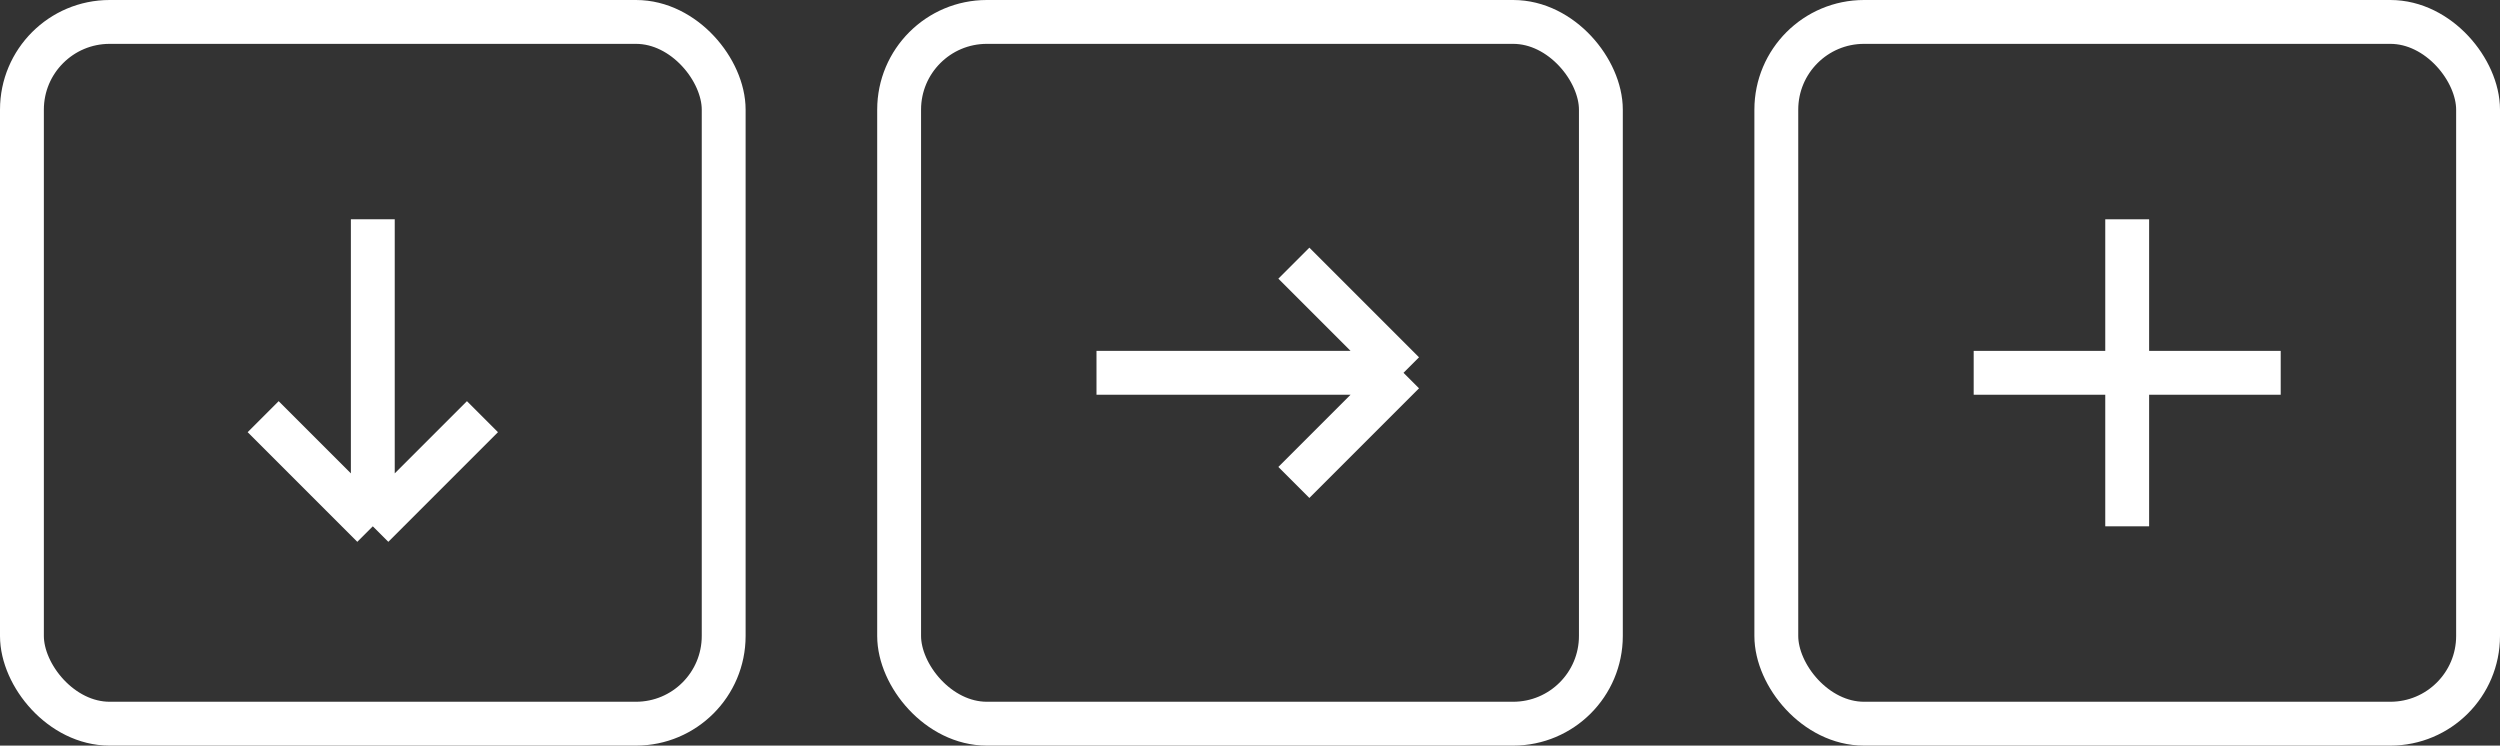 <svg width="114" height="34" viewBox="0 0 114 34" fill="none" xmlns="http://www.w3.org/2000/svg">
<rect x="0" y="0" width="114" height="34" fill="#333333" stroke="none"/>
<rect x="1" y="1" width="32" height="32" rx="4" stroke="white" stroke-width="2"/>
<path d="M17 10V24M17 24L12 19M17 24L22 19" stroke="white" stroke-width="2"/>
<path d="M50 17L64 17M64 17L59 22M64 17L59 12" stroke="white" stroke-width="2"/>
<path d="M97 17V10M97 17H90M97 17H104M97 17V24" stroke="white" stroke-width="2"/>
<rect x="41" y="1" width="32" height="32" rx="4" stroke="white" stroke-width="2"/>
<rect x="81" y="1" width="32" height="32" rx="4" stroke="white" stroke-width="2"/>
</svg>
